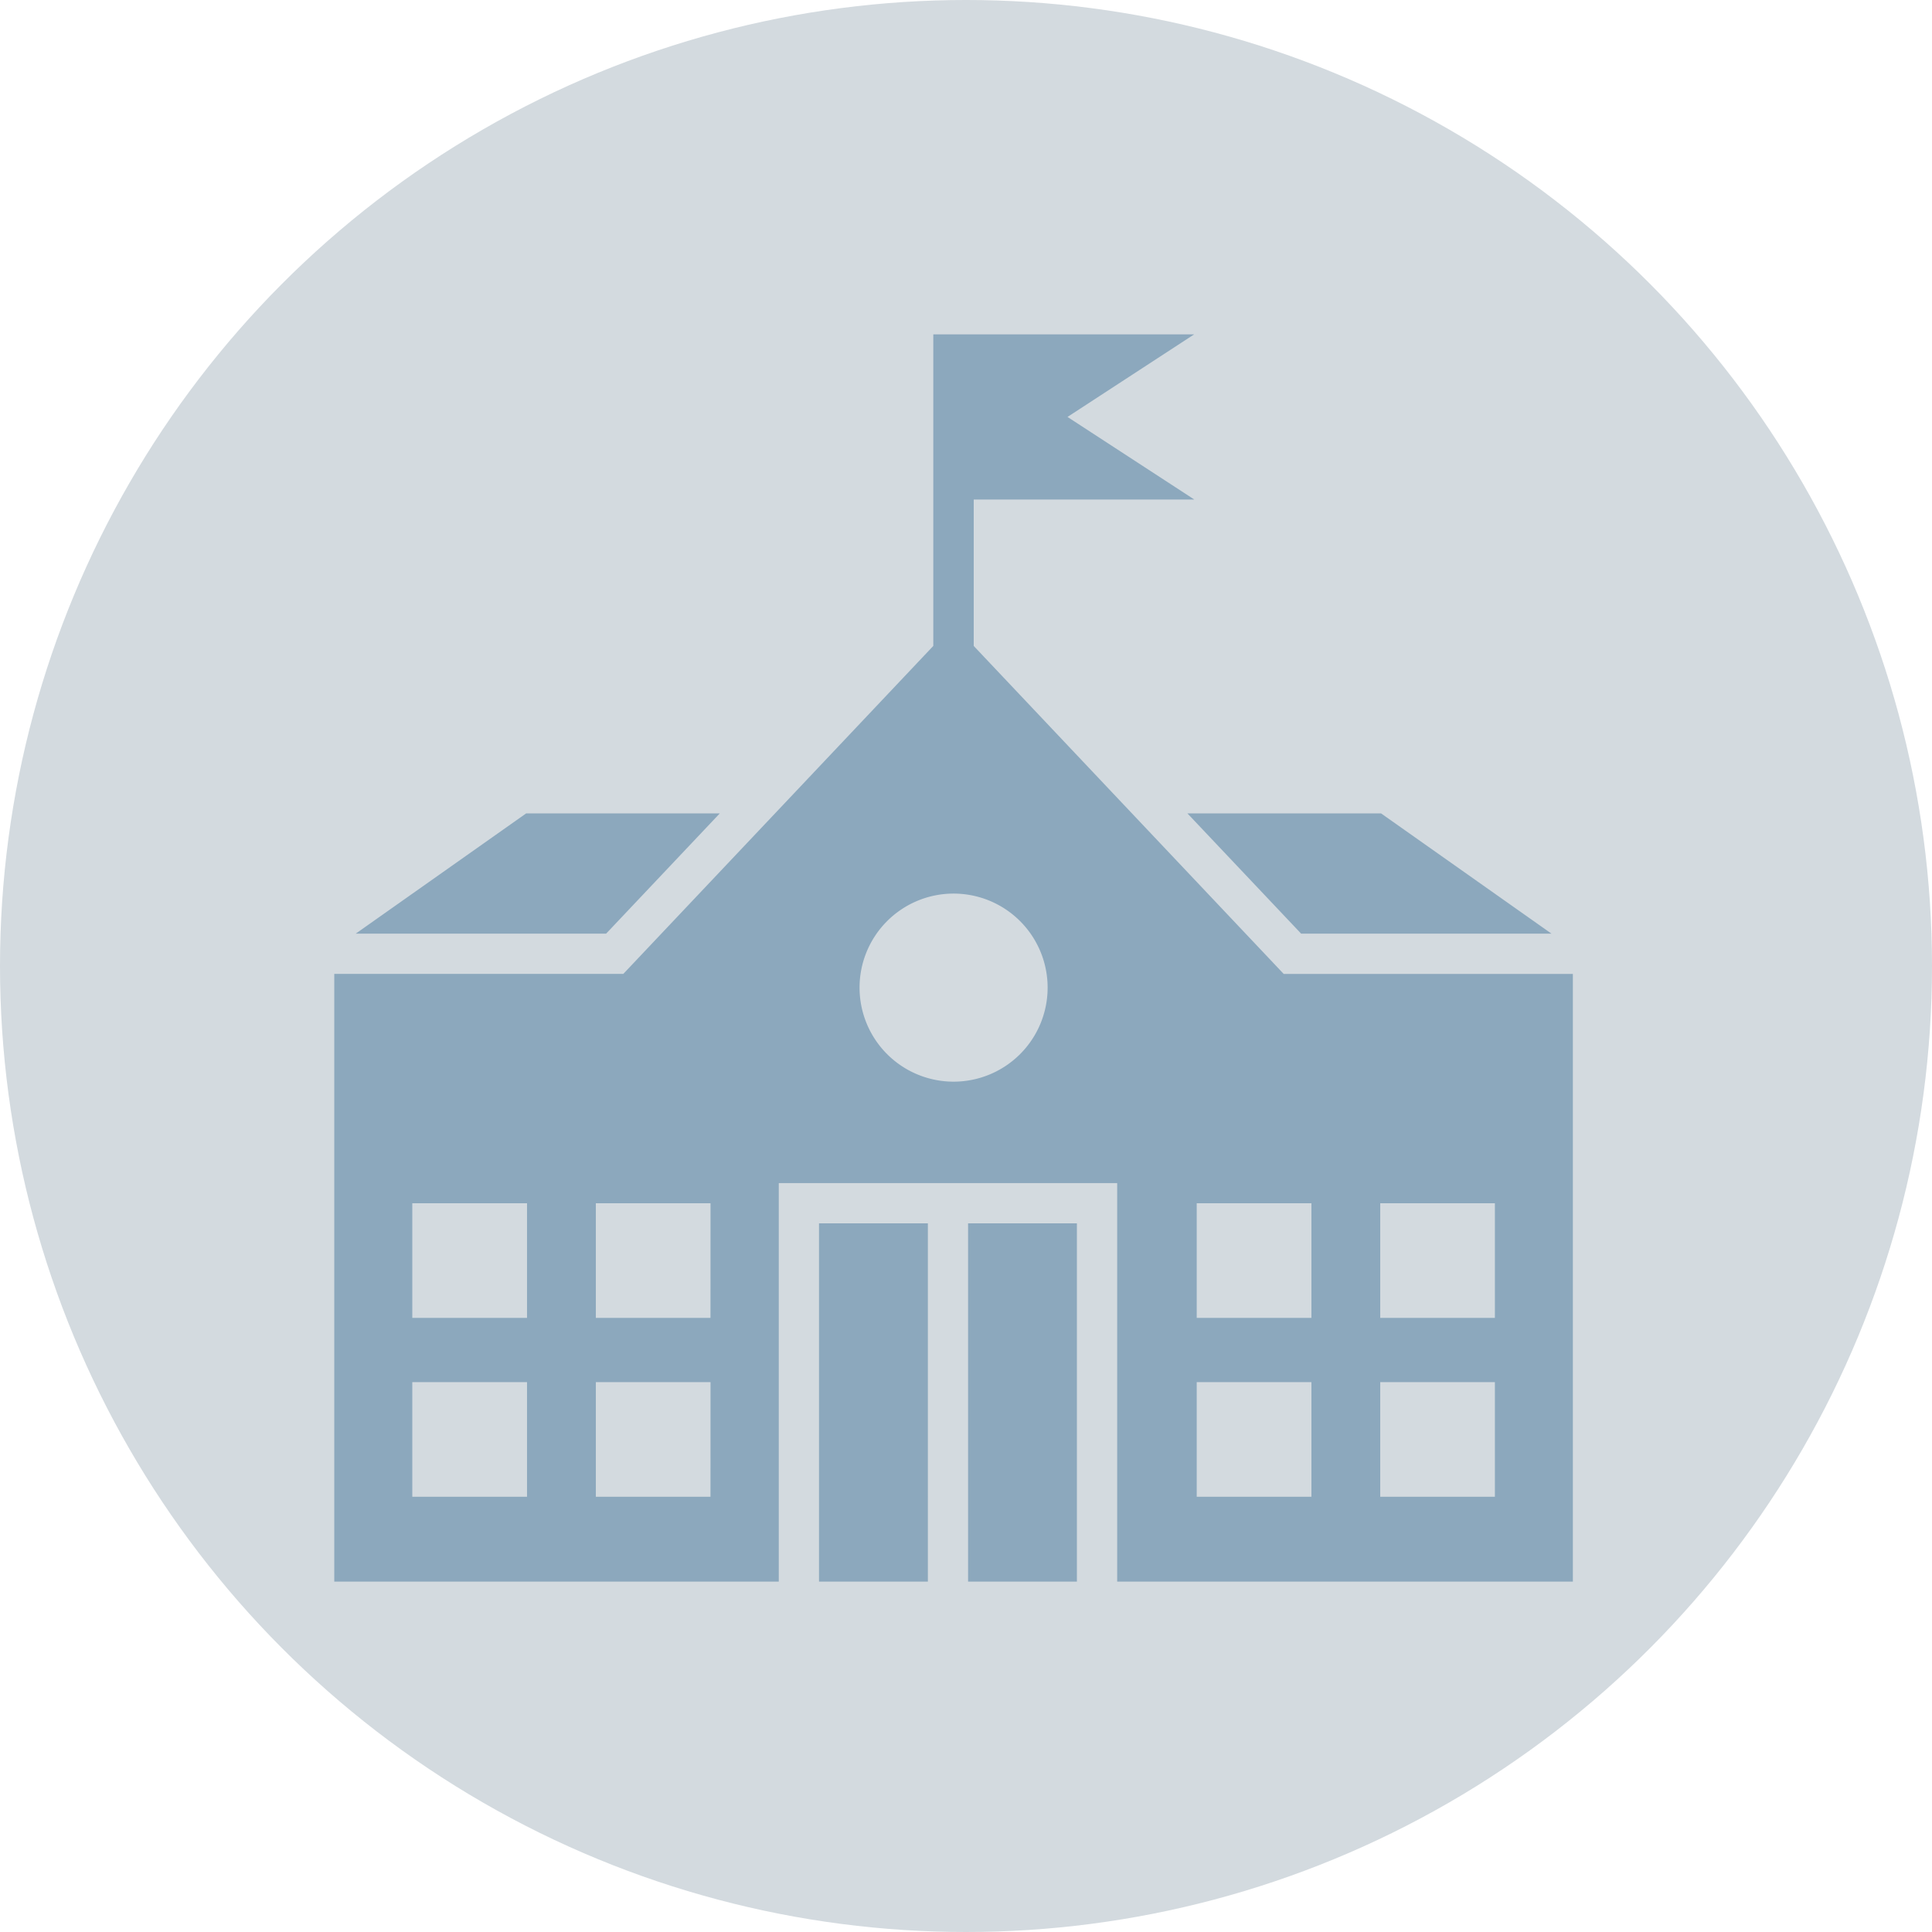 <svg xmlns="http://www.w3.org/2000/svg" width="52" height="52" viewBox="0 0 52 52">
  <g id="School_svg" data-name="School svg" transform="translate(12062 16487)">
    <circle id="Ellipse_411" data-name="Ellipse 411" cx="26" cy="26" r="26" transform="translate(-12062 -16487)" fill="#d3dadf"/>
    <g id="school_2_" data-name="school (2)" transform="translate(-12054.803 -16478)">
      <path id="Path_19479" data-name="Path 19479" d="M9.117,16.129H2.378l4.586-3.236h5.212Zm18.706,0h6.738l-4.586-3.236H24.763ZM14.847,33.57h2.93V23.926h-2.93Zm4.012,0h2.929V23.926H18.859ZM35.137,17.212V33.57H22.872V22.843H13.764V33.57H1.8V17.212h7.78l4.443-4.7,3.9-4.127V0h7.02l-.279.182L21.535,2.222l3.134,2.041.279.182H19.011V8.386l3.9,4.127,4.443,4.7h7.78ZM6.988,28.2H3.9v3.086H6.988Zm0-4.815H3.9v3.086H6.988ZM11.927,28.2H8.84v3.086h3.086Zm0-4.815H8.84v3.086h3.086ZM21,17.582a2.531,2.531,0,1,0-2.531,2.531A2.531,2.531,0,0,0,21,17.582ZM28.1,28.2H25.013v3.086H28.1Zm0-4.815H25.013v3.086H28.1ZM33.038,28.2H29.952v3.086h3.086Zm0-4.815H29.952v3.086h3.086Z" transform="translate(0)" fill="#8ca8bd"/>
    </g>
  </g>
</svg>
